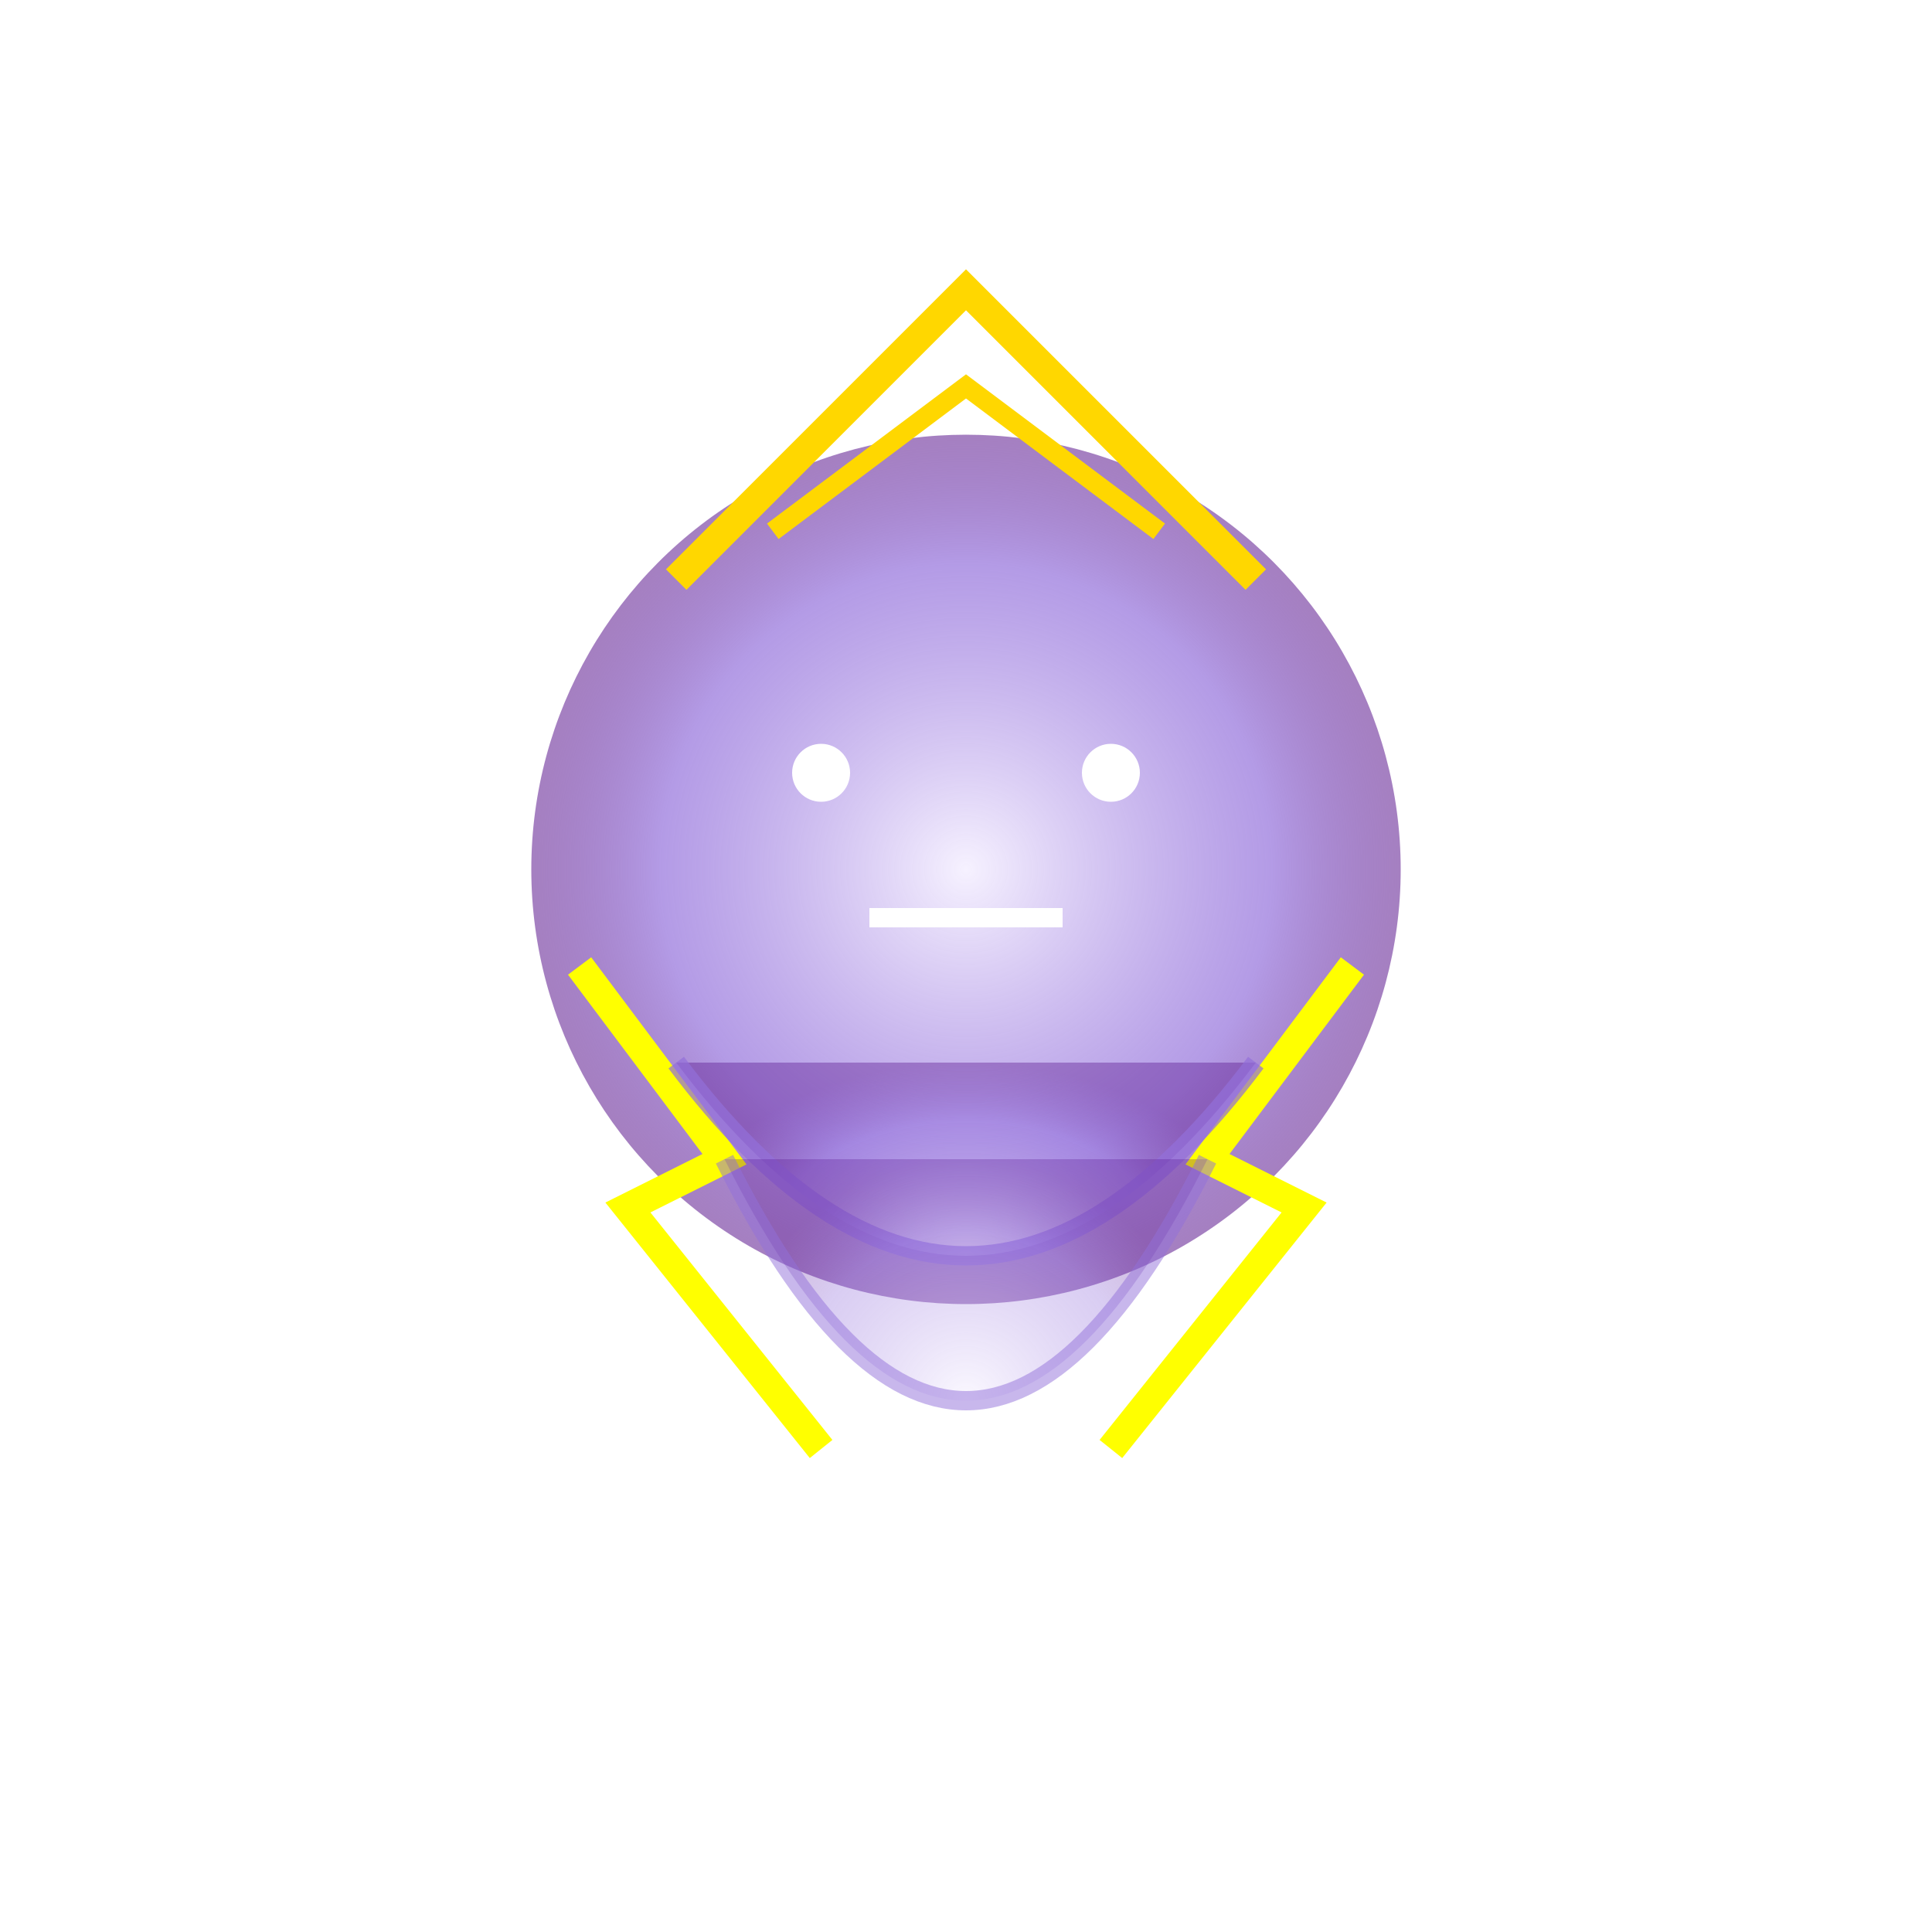 <svg xmlns="http://www.w3.org/2000/svg" viewBox="0 0 200 200">
  <!-- Thunder God - Celestial being with lightning powers -->
  <defs>
    <radialGradient id="bodyGlow" cx="50%" cy="50%" r="50%" fx="50%" fy="50%">
      <stop offset="0%" stop-color="#f5f0ff" stop-opacity="0.9"/>
      <stop offset="70%" stop-color="#9370DB" stop-opacity="0.7"/>
      <stop offset="100%" stop-color="#4B0082" stop-opacity="0.5"/>
    </radialGradient>
    <filter id="lightning" x="-20%" y="-20%" width="140%" height="140%">
      <feGaussianBlur in="SourceGraphic" stdDeviation="2" result="blur"/>
      <feColorMatrix in="blur" mode="matrix" values="1 0 0 0 0  0 1 0 0 0  0 0 1 0 0  0 0 0 18 -7" result="lightning"/>
    </filter>
  </defs>
  
  <!-- Glowing body -->
  <circle cx="100" cy="90" r="45" fill="url(#bodyGlow)"/>
  
  <!-- Crown/headdress -->
  <path d="M70 60 L100 30 L130 60" stroke="#FFD700" stroke-width="3" fill="none"/>
  <path d="M80 55 L100 40 L120 55" stroke="#FFD700" stroke-width="2" fill="none"/>
  
  <!-- Lightning bolts -->
  <path d="M60 100 L75 120 L65 125 L85 150" stroke="#FFFF00" stroke-width="3" filter="url(#lightning)" fill="none"/>
  <path d="M140 100 L125 120 L135 125 L115 150" stroke="#FFFF00" stroke-width="3" filter="url(#lightning)" fill="none"/>
  
  <!-- Facial features (minimalist) -->
  <circle cx="85" cy="80" r="3" fill="#FFFFFF"/>
  <circle cx="115" cy="80" r="3" fill="#FFFFFF"/>
  <path d="M90 95 L110 95" stroke="#FFFFFF" stroke-width="2" fill="none"/>
  
  <!-- Flowing robes -->
  <path d="M70 110 Q100 150 130 110" stroke="#9370DB" stroke-width="2" fill="url(#bodyGlow)" opacity="0.7"/>
  <path d="M75 120 Q100 170 125 120" stroke="#9370DB" stroke-width="2" fill="url(#bodyGlow)" opacity="0.5"/>
</svg>